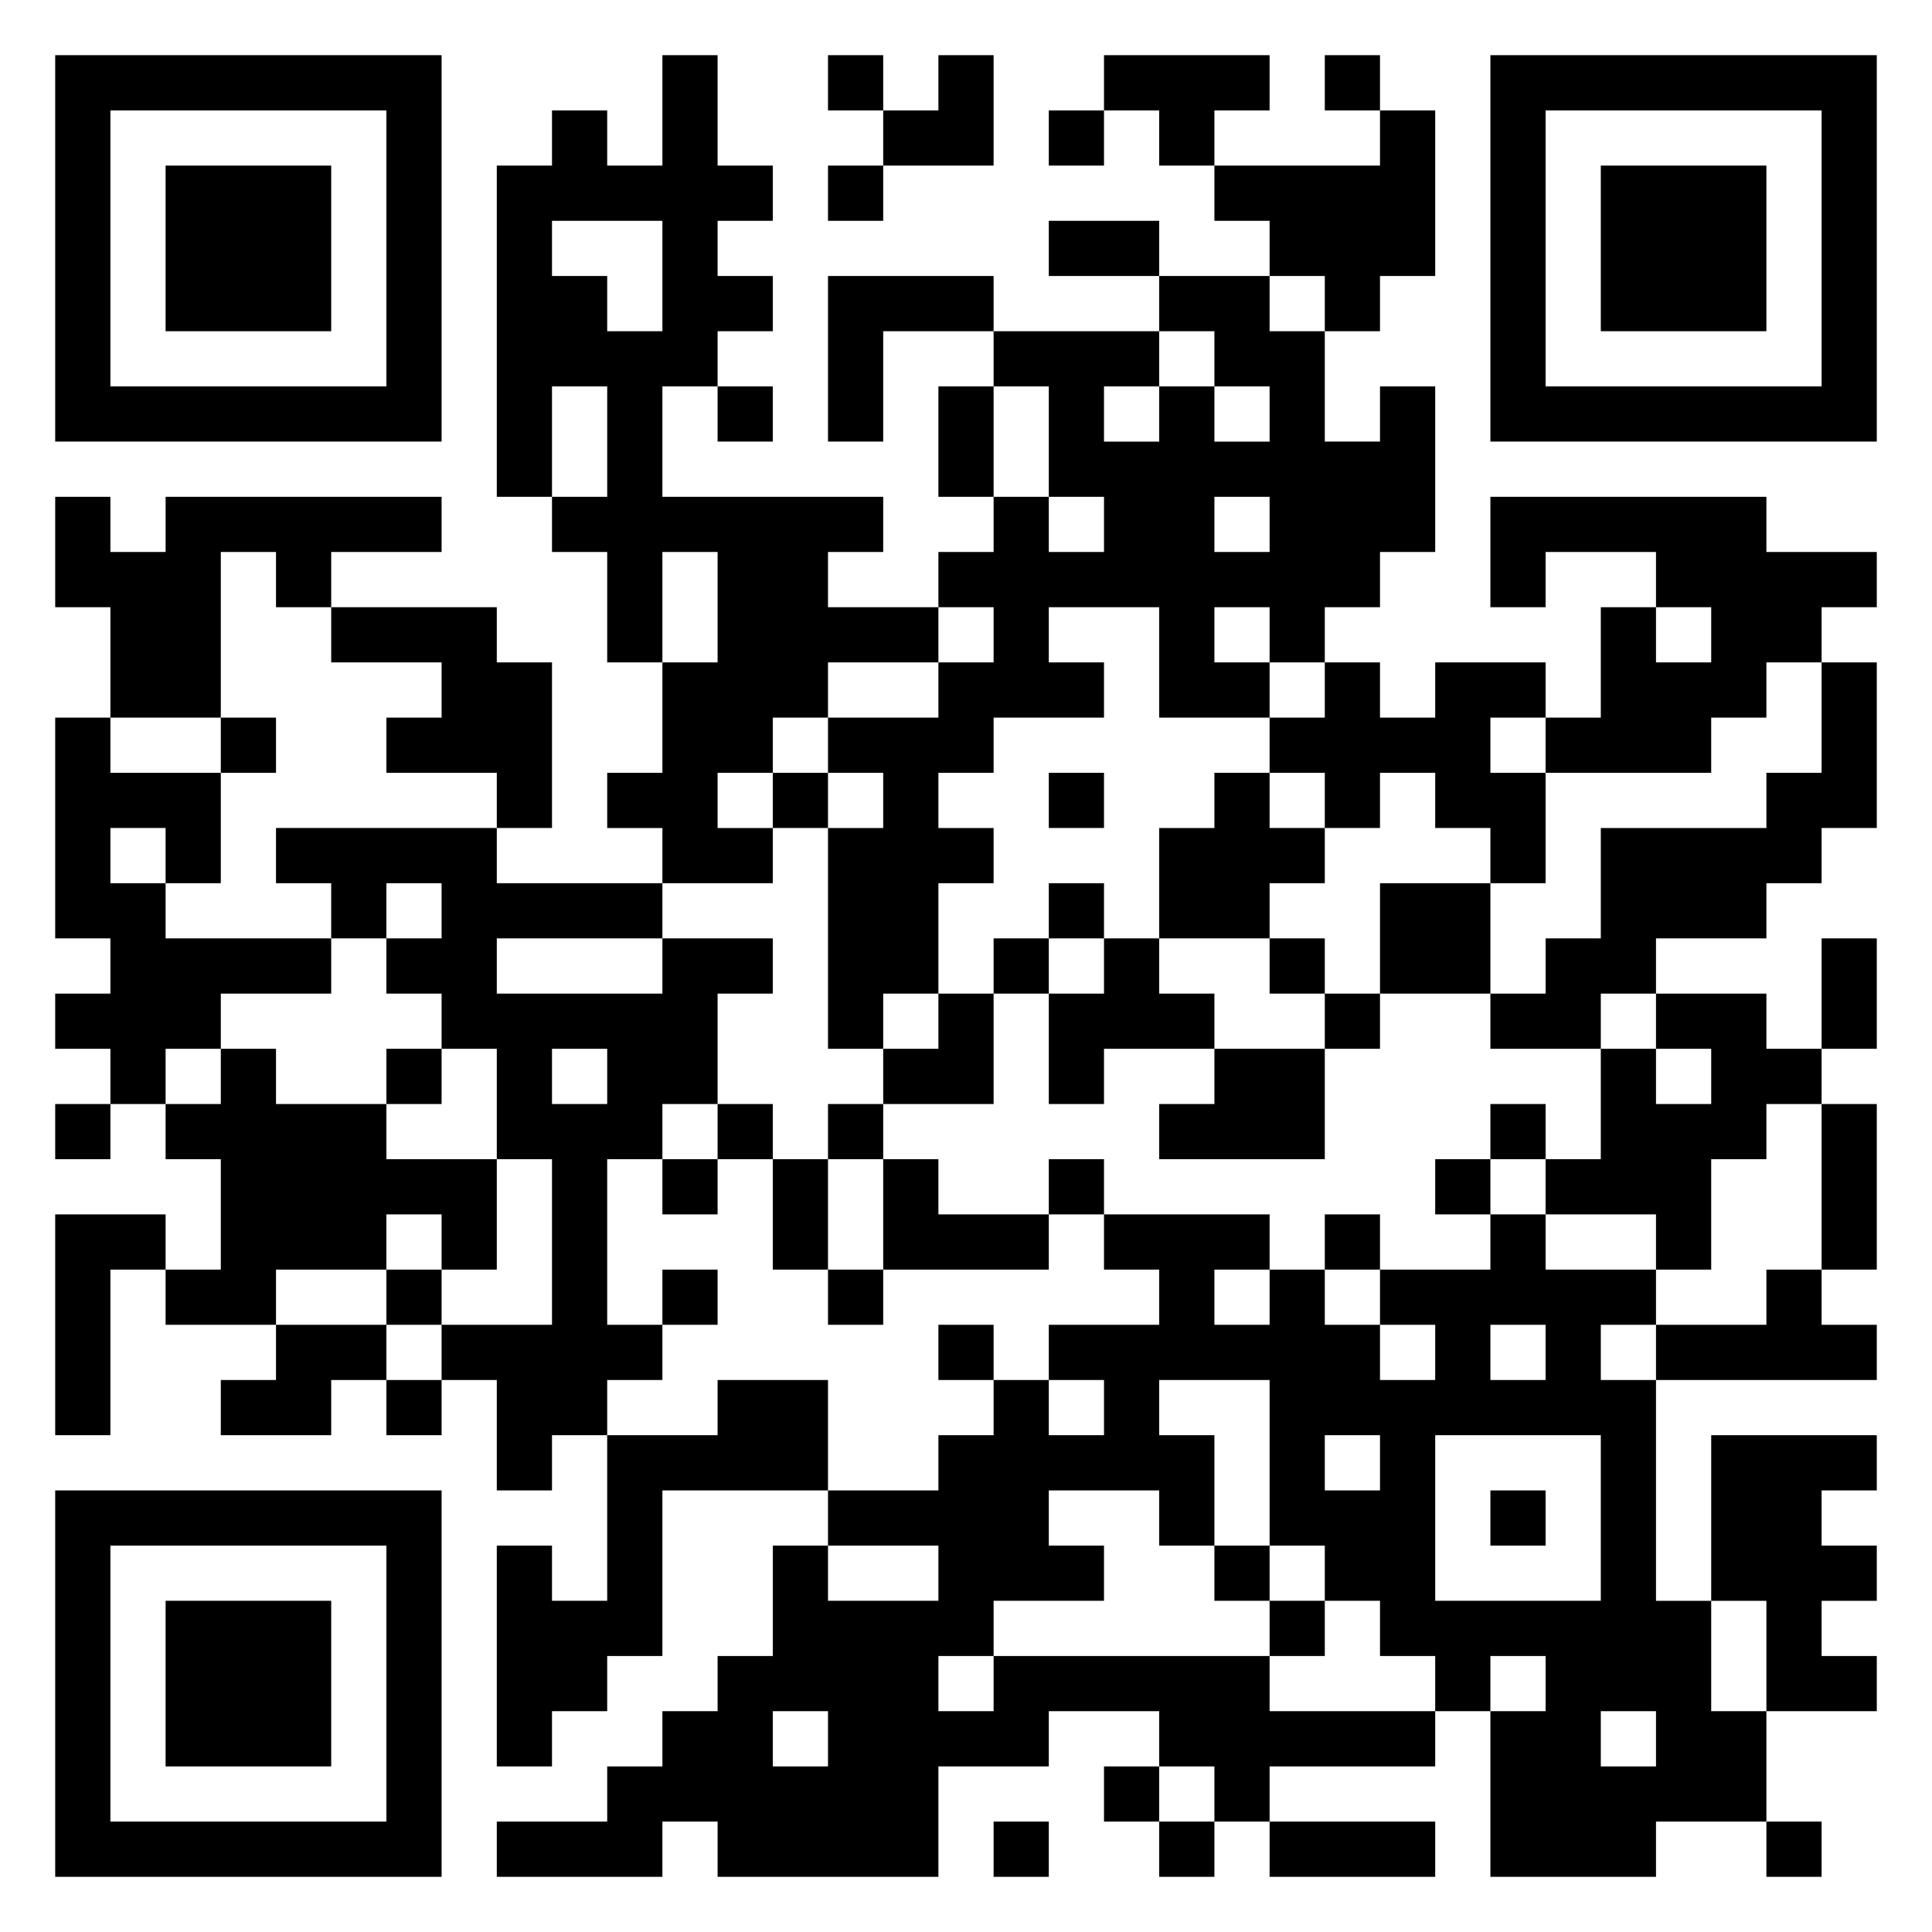 <svg xmlns="http://www.w3.org/2000/svg" viewBox="0 0 35 35"><path d="M1 1h7v7h-7zM12 1h1v2h1v1h-1v1h1v1h-1v1h-1v2h4v1h-1v1h2v1h-2v1h-1v1h-1v1h1v1h-2v-1h-1v-1h1v-2h1v-2h-1v2h-1v-2h-1v-1h1v-2h-1v2h-1v-6h1v-1h1v1h1zM15 1h1v1h-1zM17 1h1v2h-2v-1h1zM20 1h3v1h-1v1h-1v-1h-1zM24 1h1v1h-1zM27 1h7v7h-7zM2 2v5h5v-5zM19 2h1v1h-1zM25 2h1v3h-1v1h-1v-1h-1v-1h-1v-1h3zM28 2v5h5v-5zM3 3h3v3h-3zM15 3h1v1h-1zM29 3h3v3h-3zM10 4v1h1v1h1v-2zM19 4h2v1h-2zM15 5h3v1h-2v2h-1zM21 5h2v1h1v2h1v-1h1v3h-1v1h-1v1h-1v-1h-1v1h1v1h-2v-2h-2v1h1v1h-2v1h-1v1h1v1h-1v2h-1v1h-1v-4h1v-1h-1v-1h2v-1h1v-1h-1v-1h1v-1h1v1h1v-1h-1v-2h-1v-1h3v1h-1v1h1v-1h1v1h1v-1h-1v-1h-1zM13 7h1v1h-1zM17 7h1v2h-1zM1 9h1v1h1v-1h5v1h-2v1h-1v-1h-1v3h-2v-2h-1zM22 9v1h1v-1zM27 9h5v1h2v1h-1v1h-1v1h-1v1h-3v-1h1v-2h1v1h1v-1h-1v-1h-2v1h-1zM6 11h3v1h1v3h-1v-1h-2v-1h1v-1h-2zM24 12h1v1h1v-1h2v1h-1v1h1v2h-1v-1h-1v-1h-1v1h-1v-1h-1v-1h1zM33 12h1v3h-1v1h-1v1h-2v1h-1v1h-2v-1h1v-1h1v-2h3v-1h1zM1 13h1v1h2v2h-1v-1h-1v1h1v1h3v1h-2v1h-1v1h-1v-1h-1v-1h1v-1h-1zM4 13h1v1h-1zM14 14h1v1h-1zM19 14h1v1h-1zM22 14h1v1h1v1h-1v1h-2v-2h1zM5 15h4v1h3v1h-3v1h3v-1h2v1h-1v2h-1v1h-1v3h1v1h-1v1h-1v1h-1v-2h-1v-1h2v-3h-1v-2h-1v-1h-1v-1h1v-1h-1v1h-1v-1h-1zM19 16h1v1h-1zM25 16h2v2h-2zM18 17h1v1h-1zM20 17h1v1h1v1h-2v1h-1v-2h1zM23 17h1v1h-1zM33 17h1v2h-1zM17 18h1v2h-2v-1h1zM24 18h1v1h-1zM30 18h2v1h1v1h-1v1h-1v2h-1v-1h-2v-1h1v-2h1v1h1v-1h-1zM4 19h1v1h2v1h2v2h-1v-1h-1v1h-2v1h-2v-1h1v-2h-1v-1h1zM7 19h1v1h-1zM10 19v1h1v-1zM22 19h2v2h-3v-1h1zM1 20h1v1h-1zM13 20h1v1h-1zM15 20h1v1h-1zM27 20h1v1h-1zM33 20h1v3h-1zM12 21h1v1h-1zM14 21h1v2h-1zM16 21h1v1h2v1h-3zM19 21h1v1h-1zM26 21h1v1h-1zM1 22h2v1h-1v3h-1zM20 22h3v1h-1v1h1v-1h1v1h1v1h1v-1h-1v-1h2v-1h1v1h2v1h-1v1h1v4h1v2h1v2h-2v1h-3v-3h1v-1h-1v1h-1v-1h-1v-1h-1v-1h-1v-3h-2v1h1v2h-1v-1h-2v1h1v1h-2v1h-1v1h1v-1h5v1h3v1h-3v1h-1v-1h-1v-1h-2v1h-2v2h-4v-1h-1v1h-3v-1h2v-1h1v-1h1v-1h1v-2h1v1h2v-1h-2v-1h2v-1h1v-1h1v1h1v-1h-1v-1h2v-1h-1zM24 22h1v1h-1zM7 23h1v1h-1zM12 23h1v1h-1zM15 23h1v1h-1zM32 23h1v1h1v1h-4v-1h2zM5 24h2v1h-1v1h-2v-1h1zM17 24h1v1h-1zM27 24v1h1v-1zM7 25h1v1h-1zM13 25h2v2h-3v3h-1v1h-1v1h-1v-4h1v1h1v-3h2zM24 26v1h1v-1zM26 26v3h3v-3zM31 26h3v1h-1v1h1v1h-1v1h1v1h-2v-2h-1zM1 27h7v7h-7zM27 27h1v1h-1zM2 28v5h5v-5zM22 28h1v1h-1zM3 29h3v3h-3zM23 29h1v1h-1zM14 31v1h1v-1zM29 31v1h1v-1zM20 32h1v1h-1zM18 33h1v1h-1zM21 33h1v1h-1zM23 33h3v1h-3zM32 33h1v1h-1z"/></svg>